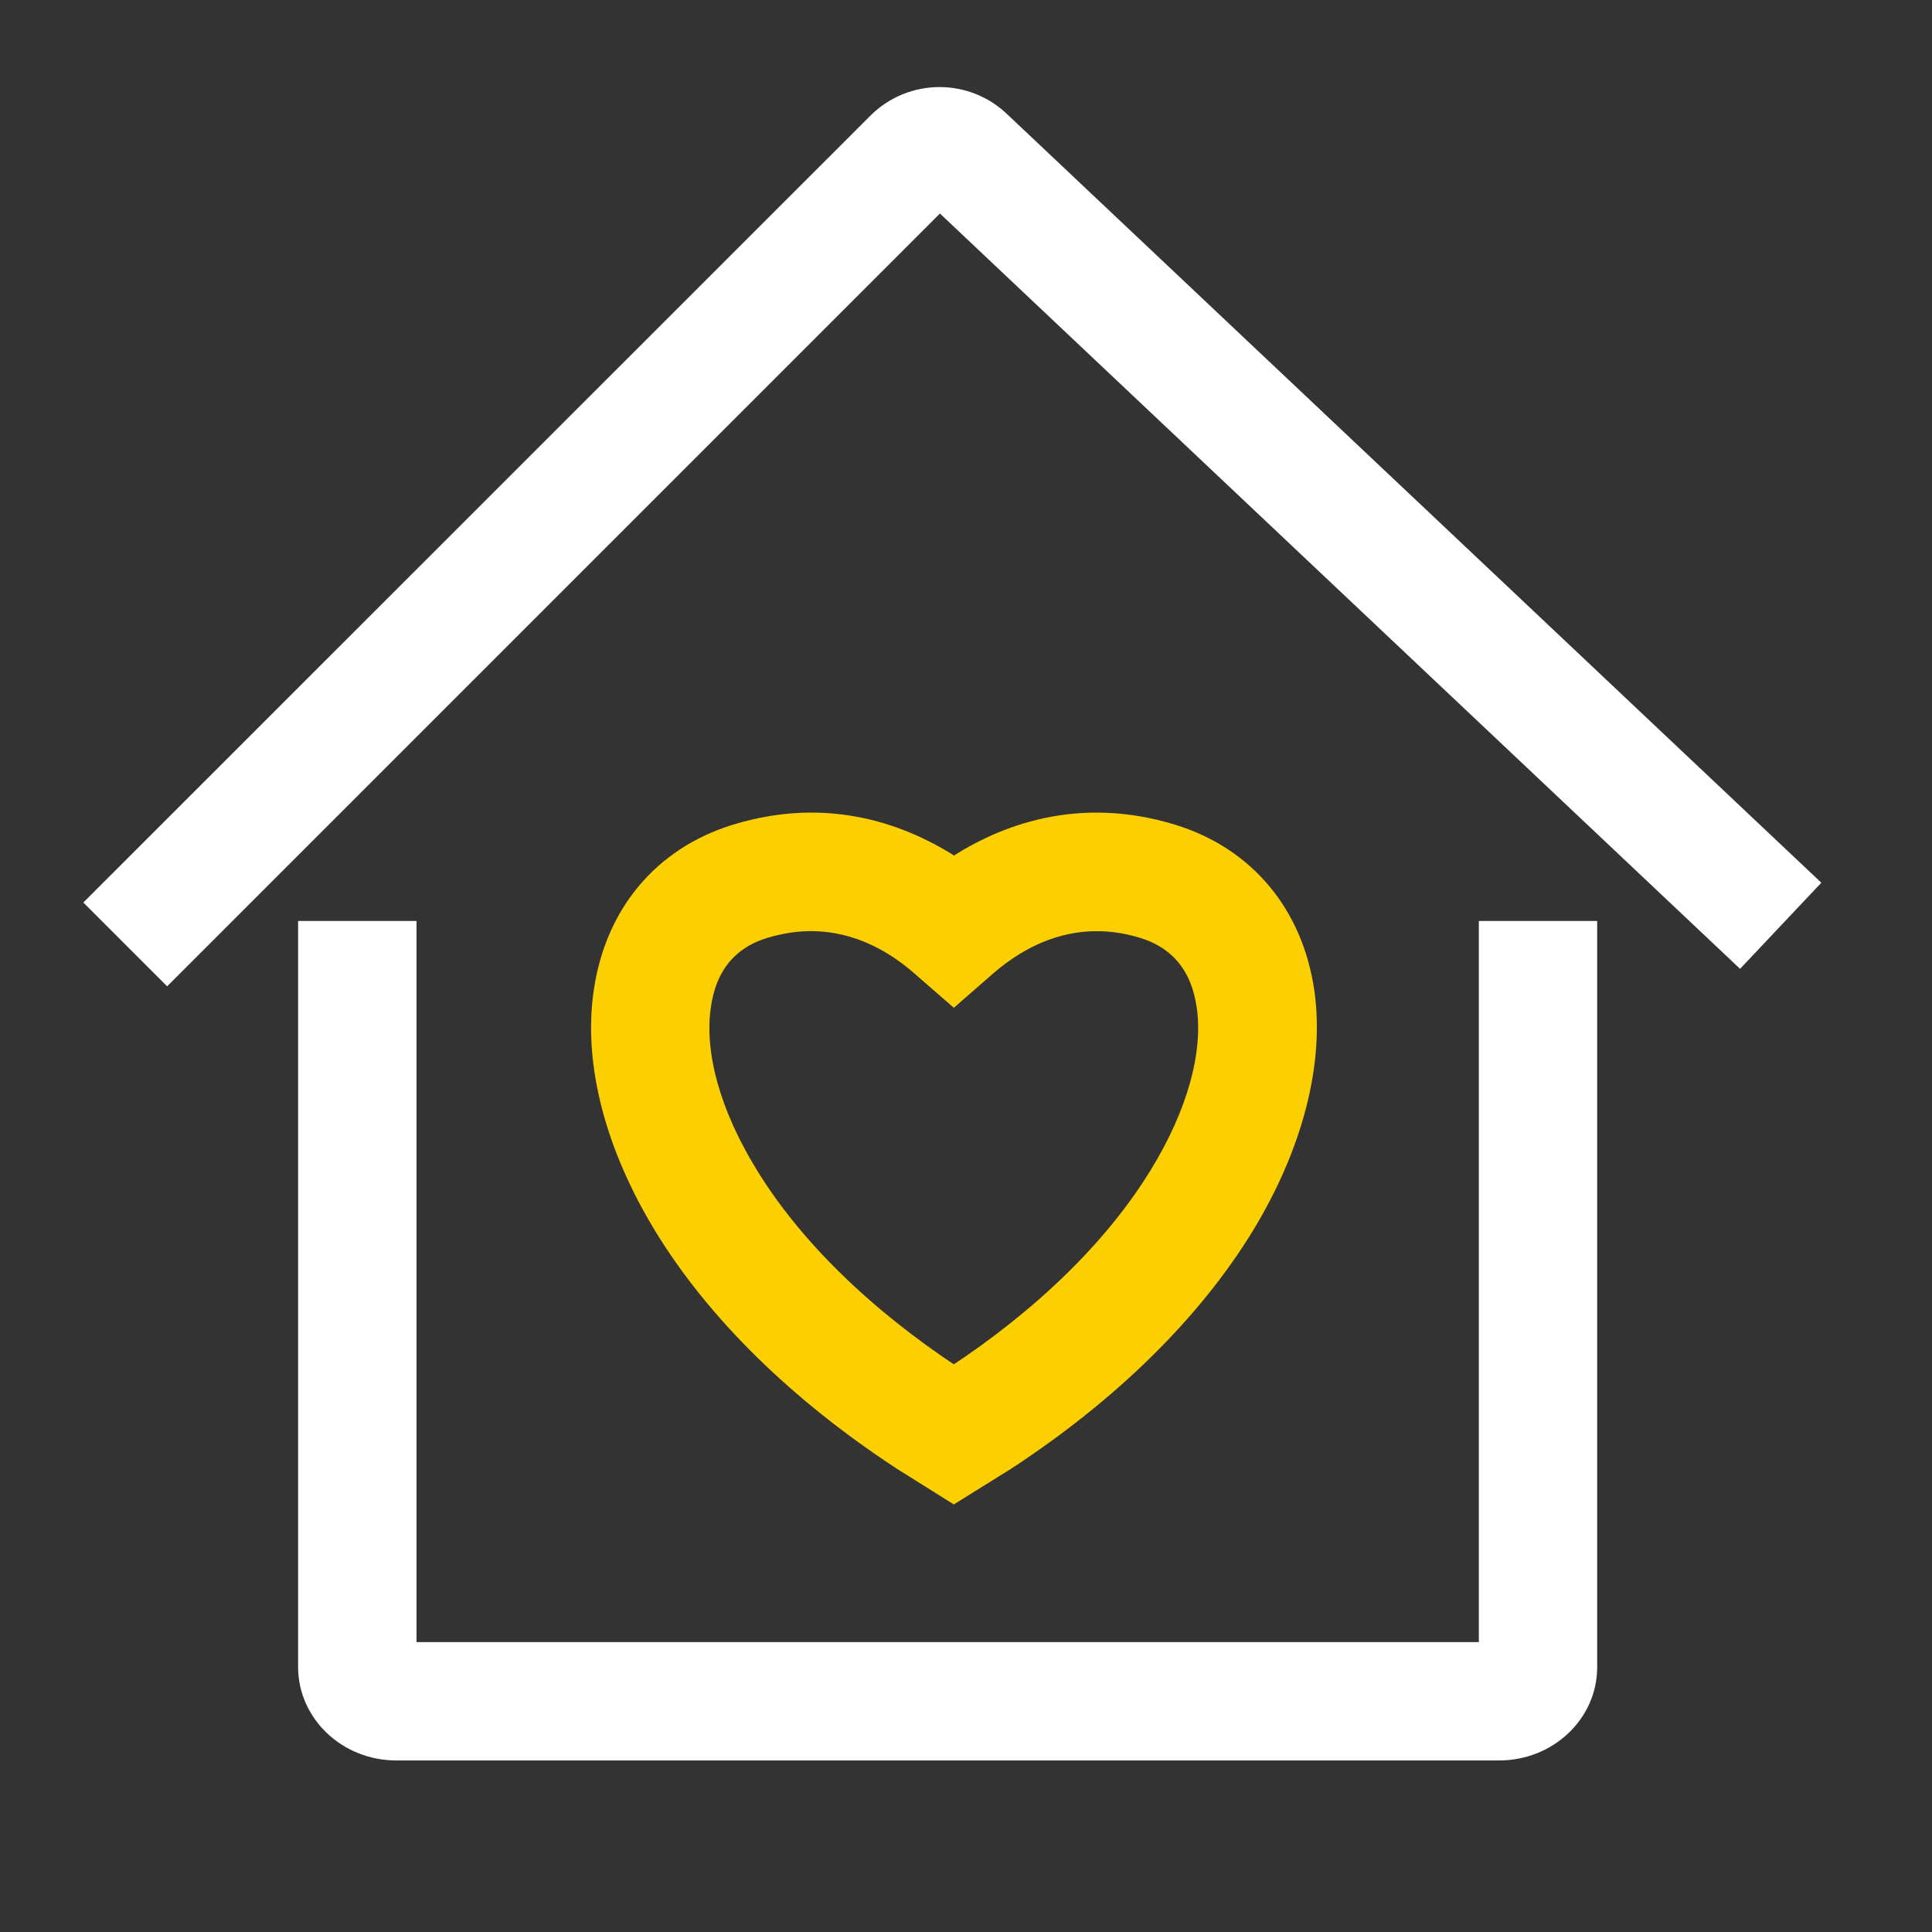 <?xml version="1.0" encoding="UTF-8"?>
<svg width="20px" height="20px" viewBox="0 0 20 20" version="1.1" xmlns="http://www.w3.org/2000/svg" xmlns:xlink="http://www.w3.org/1999/xlink">
    <rect x="0" y="0" width="20" height="20" fill="#333333" stroke="none"/>
    <!-- Generator: Sketch 63 (92445) - https://sketch.com -->
    <title>麦当劳叔叔之家@2x</title>
    <desc>Created with Sketch.</desc>
    <g id="麦当劳叔叔之家" stroke="none" stroke-width="1" fill="none" fill-rule="evenodd">
        <g transform="translate(1, 1)" fill-rule="nonzero" id="之家" stroke-width="0.2">
            <g>
                <path d="M14.52,17.124 L3.101,17.124 C2.596,17.124 2.186,16.734 2.186,16.257 L2.186,8.634 L3.212,8.634 L3.212,16.099 L14.409,16.099 L14.409,8.634 L15.434,8.634 L15.434,16.259 C15.434,16.736 15.024,17.124 14.52,17.124 Z" id="路径" stroke="#FFFFFF" fill="#FFFFFF"></path>
                <path d="M0.73,9.069 L0.004,8.343 L8.08,0.269 C8.435,-0.086 9.009,-0.088 9.366,0.263 L17.713,8.142 L17.009,8.888 L8.728,1.071 L0.73,9.069 Z" id="路径" stroke="#FFFFFF" fill="#FFFFFF"></path>
                <path d="M8.874,14.456 L8.338,14.12 C7.268,13.42 6.413,12.584 5.871,11.696 C5.363,10.865 5.139,10.006 5.244,9.276 C5.359,8.464 5.857,7.867 6.616,7.633 C7.59,7.334 8.371,7.643 8.876,7.975 C9.378,7.643 10.162,7.334 11.136,7.633 C11.892,7.865 12.393,8.464 12.508,9.276 C12.61,10.006 12.387,10.865 11.88,11.696 C11.337,12.582 10.484,13.42 9.413,14.12 L9.407,14.124 L8.874,14.456 L8.874,14.456 Z M7.395,8.539 C7.245,8.539 7.085,8.562 6.915,8.613 C6.538,8.728 6.316,9.001 6.259,9.419 C6.189,9.916 6.362,10.533 6.747,11.16 C7.206,11.911 7.943,12.631 8.874,13.244 C9.807,12.631 10.541,11.911 11,11.16 C11.384,10.533 11.558,9.913 11.488,9.419 C11.429,9.001 11.208,8.73 10.832,8.613 C10.114,8.394 9.555,8.706 9.212,9.005 L8.874,9.3 L8.535,9.005 C8.275,8.775 7.885,8.539 7.395,8.539 L7.395,8.539 Z" id="形状" stroke="#FCD000" fill="#FCD000"></path>
            </g>
        </g>
    </g>
</svg>